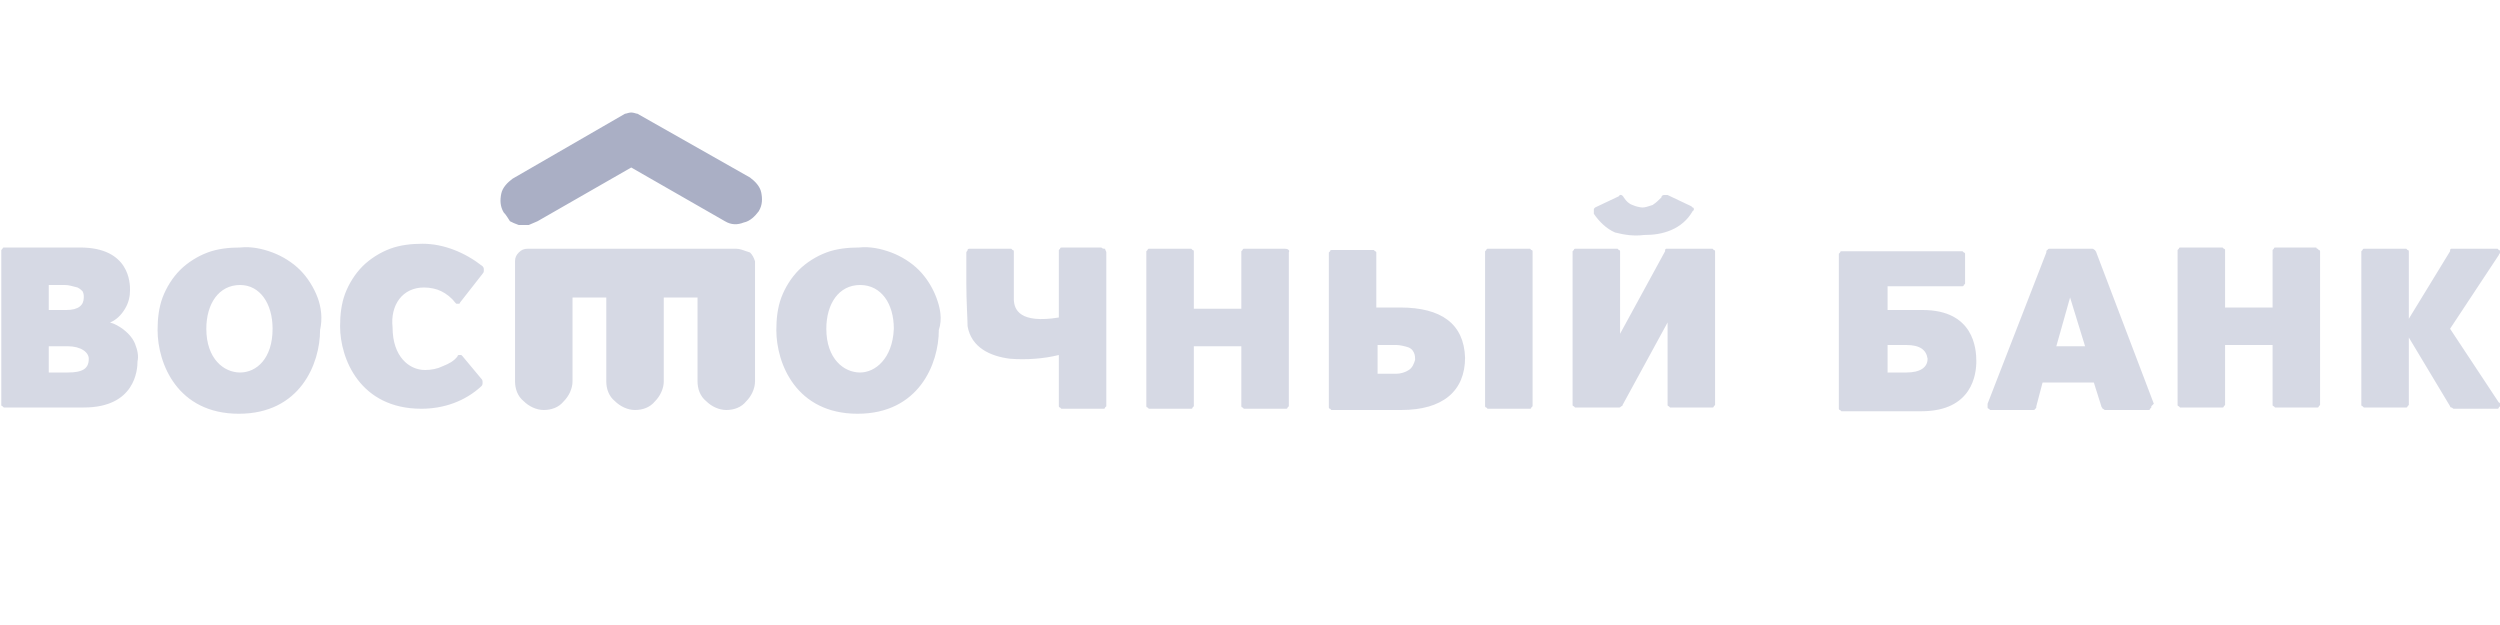<?xml version="1.0" encoding="UTF-8"?>
<svg fill="none" viewBox="0 0 192 48" xmlns="http://www.w3.org/2000/svg">
<g clip-path="url(#a)" opacity=".5">
<path d="m38.687 16.32c-0.288-0.48-0.288-0.96-0.192-1.44s0.48-0.864 0.864-1.152l8.64-4.992c0.096 0 0.288-0.096 0.48-0.096s0.384 0.096 0.48 0.096l8.64 4.896c0.384 0.288 0.768 0.672 0.864 1.152s0.096 0.96-0.192 1.44c-0.288 0.384-0.672 0.768-1.152 0.864-0.48 0.192-0.96 0.192-1.44-0.096l-7.2-4.128-7.2 4.128c-0.192 0.096-0.48 0.192-0.672 0.288h-0.768c-0.288-0.096-0.48-0.192-0.672-0.288-0.192-0.288-0.288-0.48-0.48-0.672z" fill="#555F8C"/>
<path d="m56.546 19.104h-16.032c-0.288 0-0.48 0.096-0.672 0.288s-0.288 0.384-0.288 0.672v9.216c0 0.576 0.192 1.152 0.672 1.536 0.384 0.384 0.96 0.672 1.536 0.672s1.152-0.192 1.536-0.672c0.384-0.384 0.672-0.96 0.672-1.536v-6.432h2.592v6.432c0 0.576 0.192 1.152 0.672 1.536 0.384 0.384 0.96 0.672 1.536 0.672s1.152-0.192 1.536-0.672c0.384-0.384 0.672-0.96 0.672-1.536v-6.432h2.592v6.432c0 0.576 0.192 1.152 0.672 1.536 0.384 0.384 0.96 0.672 1.536 0.672s1.152-0.192 1.536-0.672c0.384-0.384 0.672-0.96 0.672-1.536v-9.216c-0.096-0.288-0.192-0.48-0.384-0.672-0.576-0.192-0.768-0.288-1.056-0.288zm-46.176 7.296c-0.192-0.48-0.576-0.864-0.96-1.152-0.288-0.192-0.576-0.384-0.96-0.48 0.48-0.192 0.864-0.576 1.152-1.056s0.384-0.96 0.384-1.44 0-3.264-3.84-3.264h-5.856s-0.096 0-0.096 0.096l-0.096 0.096v11.904s0 0.096 0.096 0.096l0.096 0.096h6.144c3.936 0 4.128-2.88 4.128-3.552 0.096-0.384 0-0.864-0.192-1.344zm-6.624-4.512h1.248c0.288 0 0.576 0.096 0.96 0.192 0.192 0.096 0.288 0.192 0.384 0.288 0.096 0.192 0.096 0.288 0.096 0.48 0 0.576-0.384 0.96-1.344 0.96h-1.344v-1.92zm1.44 6.72h-1.44v-2.016h1.44c1.056 0 1.632 0.48 1.632 0.96 0 0.768-0.48 1.056-1.632 1.056zm121.06-10.56c0.768 0 1.44-0.096 2.112-0.384s1.248-0.768 1.632-1.44l0.096-0.096v-0.096s0-0.096-0.096-0.096l-0.096-0.096-1.824-0.864h-0.288c-0.096 0-0.192 0.096-0.192 0.192-0.192 0.192-0.384 0.384-0.672 0.576-0.288 0.096-0.576 0.192-0.768 0.192s-0.576-0.096-0.768-0.192c-0.288-0.096-0.48-0.288-0.672-0.576-0.096-0.192-0.288-0.288-0.384-0.096l-1.824 0.864c-0.096 0.096-0.096 0.096-0.096 0.192v0.288c0.384 0.576 0.96 1.152 1.632 1.44 0.768 0.192 1.44 0.288 2.208 0.192v0zm-93.696 4.032c0.48 0 0.96 0.096 1.344 0.288s0.768 0.48 1.056 0.864l0.096 0.096h0.192s0.096 0 0.096-0.096l1.728-2.208c0.096-0.096 0.096-0.192 0.096-0.288s0-0.192-0.096-0.288c-1.344-1.056-2.976-1.728-4.608-1.728-0.864 0-1.728 0.096-2.496 0.384s-1.536 0.768-2.112 1.344-1.056 1.344-1.344 2.112-0.384 1.632-0.384 2.496c0 2.496 1.536 6.336 6.24 6.336 1.728 0 3.36-0.576 4.608-1.728 0.096-0.096 0.096-0.192 0.096-0.288s0-0.192-0.096-0.288l-1.44-1.728-0.096-0.096h-0.192s-0.096 0-0.096 0.096c-0.288 0.384-0.672 0.576-1.152 0.768-0.384 0.192-0.864 0.288-1.344 0.288-1.248 0-2.496-1.056-2.496-3.264-0.192-1.728 0.768-3.072 2.4-3.072zm-8.16 0.768c-0.288-0.768-0.768-1.536-1.344-2.112s-1.344-1.056-2.112-1.344-1.632-0.48-2.496-0.384c-0.864 0-1.728 0.096-2.496 0.384s-1.536 0.768-2.112 1.344-1.056 1.344-1.344 2.112-0.384 1.632-0.384 2.496c0 2.592 1.536 6.432 6.24 6.432s6.24-3.84 6.24-6.432c0.192-0.864 0.096-1.728-0.192-2.496zm-5.952 5.76c-1.248 0-2.592-1.056-2.592-3.36 0-1.92 0.96-3.36 2.592-3.36 1.536 0 2.496 1.44 2.496 3.36 0 2.304-1.248 3.36-2.496 3.36zm80.256-9.504h-3.168s-0.096 0-0.096 0.096l-0.096 0.096v4.416h-3.648v-4.416s0-0.096-0.096-0.096l-0.096-0.096h-3.264s-0.096 0-0.096 0.096l-0.096 0.096v11.904s0 0.096 0.096 0.096l0.096 0.096h3.264s0.096 0 0.096-0.096l0.096-0.096v-4.608h3.648v4.608s0 0.096 0.096 0.096l0.096 0.096h3.264s0.096 0 0.096-0.096l0.096-0.096v-11.808c0.096-0.192-0.096-0.288-0.288-0.288zm32.736 0h-3.456c-0.096 0-0.096 0.096-0.096 0.192l-3.456 6.336v-6.336s0-0.096-0.096-0.096l-0.096-0.096h-3.264s-0.096 0-0.096 0.096l-0.096 0.096v11.808s0 0.096 0.096 0.096l0.096 0.096h3.36c0.096 0 0.096 0 0.192-0.096 0.096 0 0.096-0.096 0.096-0.096l3.456-6.336v6.336s0 0.096 0.096 0.096l0.096 0.096h3.264s0.096 0 0.096-0.096l0.096-0.096v-11.808s0-0.096-0.096-0.096l-0.096-0.096h-0.096zm-59.52 3.744c-0.288-0.768-0.768-1.536-1.344-2.112s-1.344-1.056-2.112-1.344-1.632-0.48-2.496-0.384c-0.864 0-1.728 0.096-2.496 0.384s-1.536 0.768-2.112 1.344-1.056 1.344-1.344 2.112-0.384 1.632-0.384 2.496c0 2.592 1.536 6.432 6.24 6.432s6.24-3.84 6.24-6.432c0.288-0.864 0.096-1.728-0.192-2.496zm-5.856 5.76c-1.248 0-2.592-1.056-2.592-3.36 0-1.92 0.96-3.36 2.592-3.36s2.592 1.44 2.592 3.36c-0.096 2.304-1.44 3.36-2.592 3.36zm51.36-9.504h-3.168s-0.096 0-0.096 0.096l-0.096 0.096v11.904s0 0.096 0.096 0.096l0.096 0.096h3.264s0.096 0 0.096-0.096l0.096-0.096v-11.904s0-0.096-0.096-0.096l-0.096-0.096h-0.096zm-9.888 4.512h-1.824v-4.224s0-0.096-0.096-0.096l-0.096-0.096h-3.264s-0.096 0-0.096 0.096l-0.096 0.096v11.904s0 0.096 0.096 0.096l0.096 0.096h5.376c3.168 0 4.896-1.44 4.896-4.032-0.096-2.592-1.824-3.84-4.992-3.84zm0.672 4.8c-0.288 0.192-0.672 0.288-0.96 0.288h-1.44v-2.208h1.44c0.288 0 0.672 0.096 0.96 0.192 0.192 0.096 0.288 0.192 0.384 0.384s0.096 0.384 0.096 0.576c-0.096 0.288-0.192 0.576-0.48 0.768zm-23.616-9.408h-3.072s-0.096 0-0.096 0.096l-0.096 0.096v5.184c-2.976 0.48-3.456-0.576-3.456-1.44v-3.648s0-0.096-0.096-0.096l-0.096-0.096h-3.168c-0.096 0-0.192 0-0.192 0.096s-0.096 0.096-0.096 0.192v2.4c0 1.344 0.096 2.784 0.096 3.264 0.288 1.632 1.728 2.304 3.264 2.496 1.248 0.096 2.592 0 3.744-0.288v3.936s0 0.096 0.096 0.096l0.096 0.096h3.264s0.096 0 0.096-0.096l0.096-0.096v-11.808c0-0.096-0.096-0.192-0.096-0.288-0.096 0-0.192 0-0.288-0.096v0zm93.312 0h-3.168s-0.096 0-0.096 0.096l-0.096 0.096v4.416h-3.648v-4.416s0-0.096-0.096-0.096l-0.096-0.096h-3.264s-0.096 0-0.096 0.096l-0.096 0.096v11.904s0 0.096 0.096 0.096l0.096 0.096h3.264s0.096 0 0.096-0.096l0.096-0.096v-4.608h3.648v4.608s0 0.096 0.096 0.096l0.096 0.096h3.264s0.096 0 0.096-0.096l0.096-0.096v-11.808s0-0.096-0.096-0.096l-0.096-0.096s-0.096 0-0.096-0.096zm-30.24 4.8h-2.688v-1.824h5.76s0.096 0 0.096-0.096l0.096-0.096v-2.304s0-0.096-0.096-0.096l-0.096-0.096h-9.312s-0.096 0-0.096 0.096l-0.096 0.096v11.904s0 0.096 0.096 0.096l0.096 0.096h6.144c3.936 0 4.224-2.88 4.224-3.84s-0.192-3.936-4.128-3.936zm-1.248 4.8h-1.44v-2.112h1.44c1.056 0 1.536 0.384 1.632 1.056 0 0.672-0.576 1.056-1.632 1.056zm41.76-3.36 3.744-5.664c0-0.096 0.096-0.096 0.096-0.192v-0.096s0-0.096-0.096-0.096l-0.096-0.096h-3.552c-0.096 0-0.096 0.096-0.096 0.192l-3.168 5.184v-5.184s0-0.096-0.096-0.096l-0.096-0.096h-3.264s-0.096 0-0.096 0.096l-0.096 0.096v11.808s0 0.096 0.096 0.096l0.096 0.096h3.264s0.096 0 0.096-0.096l0.096-0.096v-5.184l3.168 5.28c0 0.096 0.096 0.096 0.096 0.096 0.096 0 0.096 0.096 0.192 0.096h3.36s0.096 0 0.096-0.096l0.096-0.096v-0.096c0-0.096 0-0.192-0.096-0.192l-3.744-5.664zm-22.752 5.76-4.416-11.616c0-0.096-0.096-0.096-0.096-0.192-0.096 0-0.096-0.096-0.192-0.096h-3.264c-0.096 0-0.192 0-0.192 0.096-0.096 0-0.096 0.096-0.096 0.192l-4.512 11.616v0.288s0 0.096 0.096 0.096l0.096 0.096h3.264c0.096 0 0.192 0 0.192-0.096 0.096 0 0.096-0.096 0.096-0.192l0.48-1.824h3.936l0.576 1.824c0 0.096 0.096 0.096 0.096 0.192 0.096 0 0.096 0.096 0.192 0.096h3.36s0.096 0 0.096-0.096l0.096-0.096v-0.096l0.192-0.192zm-7.488-4.416 1.056-3.744 1.152 3.744h-2.208z" fill="#AEB3CA"/>
</g>
<defs>
<clipPath id="a">
<rect width="192" height="48" fill="#fff"/>
</clipPath>
</defs>
</svg>
